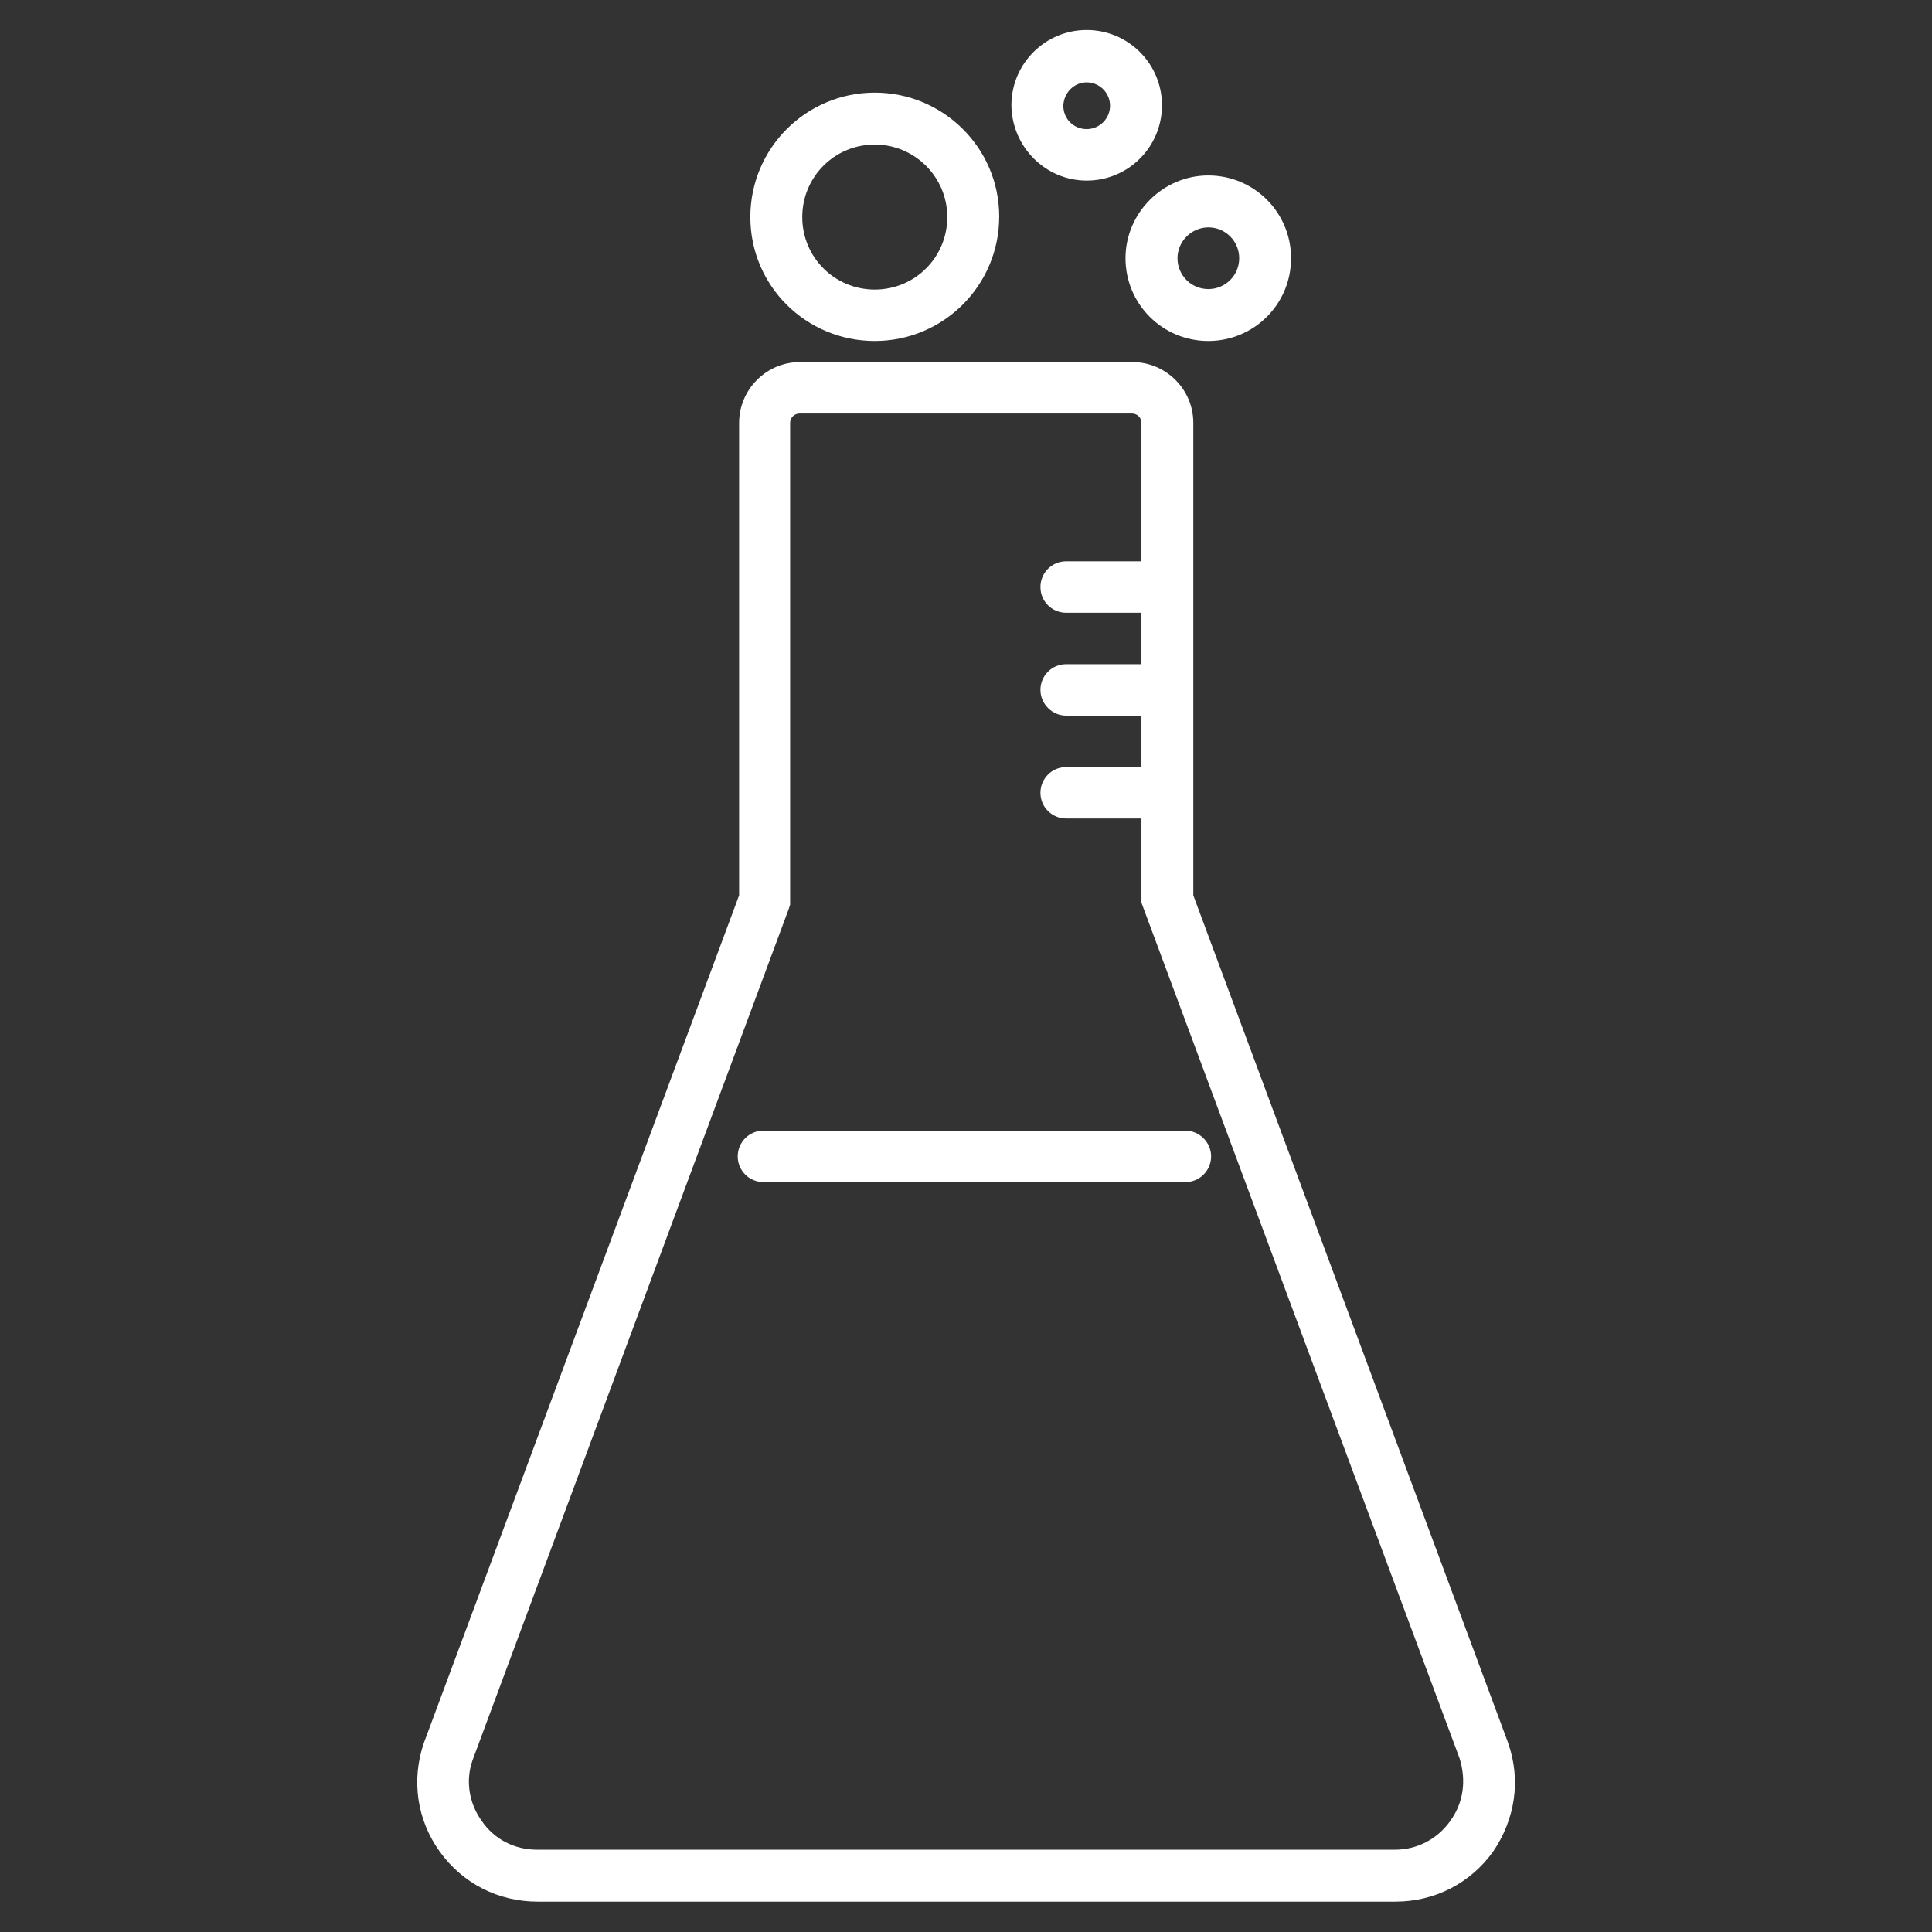 <!-- Generated by IcoMoon.io -->
<svg version="1.1" xmlns="http://www.w3.org/2000/svg" width="32" height="32" viewBox="0 0 32 32">
<rect x="0" y="0" width="32" height="32" fill="#333333" stroke="none"/>
<title>erlenmeyer</title>
<path fill="#fff" d="M24.98 28.87l-5.215-14.040v-7.826c0-0.558-0.457-1.007-1.007-1.007h-5.509c-0.558 0-1.007 0.457-1.007 1.007v7.826l-5.222 14.040c-0.209 0.612-0.116 1.271 0.263 1.798s0.969 0.829 1.619 0.829h14.21c0.651 0 1.24-0.302 1.619-0.829 0.364-0.535 0.465-1.185 0.248-1.798zM24.019 30.164c-0.217 0.302-0.55 0.473-0.914 0.473h-14.21c-0.372 0-0.705-0.17-0.914-0.473-0.217-0.302-0.271-0.674-0.155-1.007l5.238-14.102 0.023-0.070v-7.981c0-0.085 0.070-0.155 0.155-0.155h5.509c0.085 0 0.155 0.070 0.155 0.155v2.293h-1.247c-0.24 0-0.426 0.194-0.426 0.426 0 0.24 0.194 0.426 0.426 0.426h1.247v0.852h-1.247c-0.24 0-0.426 0.194-0.426 0.426s0.194 0.426 0.426 0.426h1.247v0.852h-1.247c-0.24 0-0.426 0.194-0.426 0.426 0 0.24 0.194 0.426 0.426 0.426h1.247v1.395l5.269 14.171c0.116 0.372 0.062 0.744-0.155 1.038z"></path>
<path fill="#fff" d="M19.634 18.727h-6.989c-0.24 0-0.426 0.194-0.426 0.426 0 0.24 0.194 0.426 0.426 0.426h6.989c0.24 0 0.426-0.194 0.426-0.426s-0.194-0.426-0.426-0.426z"></path>
<path fill="#fff" d="M18.642 4.277c0 0.759 0.612 1.371 1.371 1.371s1.371-0.612 1.371-1.371-0.612-1.371-1.371-1.371c-0.752 0-1.371 0.62-1.371 1.371zM20.014 3.766c0.287 0 0.511 0.232 0.511 0.511 0 0.287-0.232 0.511-0.511 0.511-0.287 0-0.511-0.232-0.511-0.511s0.232-0.511 0.511-0.511z"></path>
<path fill="#fff" d="M14.489 5.648c1.139 0 2.061-0.922 2.061-2.061s-0.93-2.053-2.061-2.053c-1.139 0-2.061 0.922-2.061 2.061s0.922 2.053 2.061 2.053zM14.489 2.394c0.659 0 1.201 0.535 1.201 1.201s-0.535 1.201-1.201 1.201-1.201-0.535-1.201-1.201 0.535-1.201 1.201-1.201z"></path>
<path fill="#fff" d="M17.999 2.991c0.69 0 1.247-0.558 1.247-1.247s-0.558-1.247-1.247-1.247-1.247 0.558-1.247 1.247c0.008 0.69 0.566 1.247 1.247 1.247zM17.999 1.364c0.209 0 0.387 0.17 0.387 0.387 0 0.209-0.17 0.387-0.387 0.387s-0.387-0.17-0.387-0.387c0.008-0.217 0.178-0.387 0.387-0.387z"></path>
</svg>
